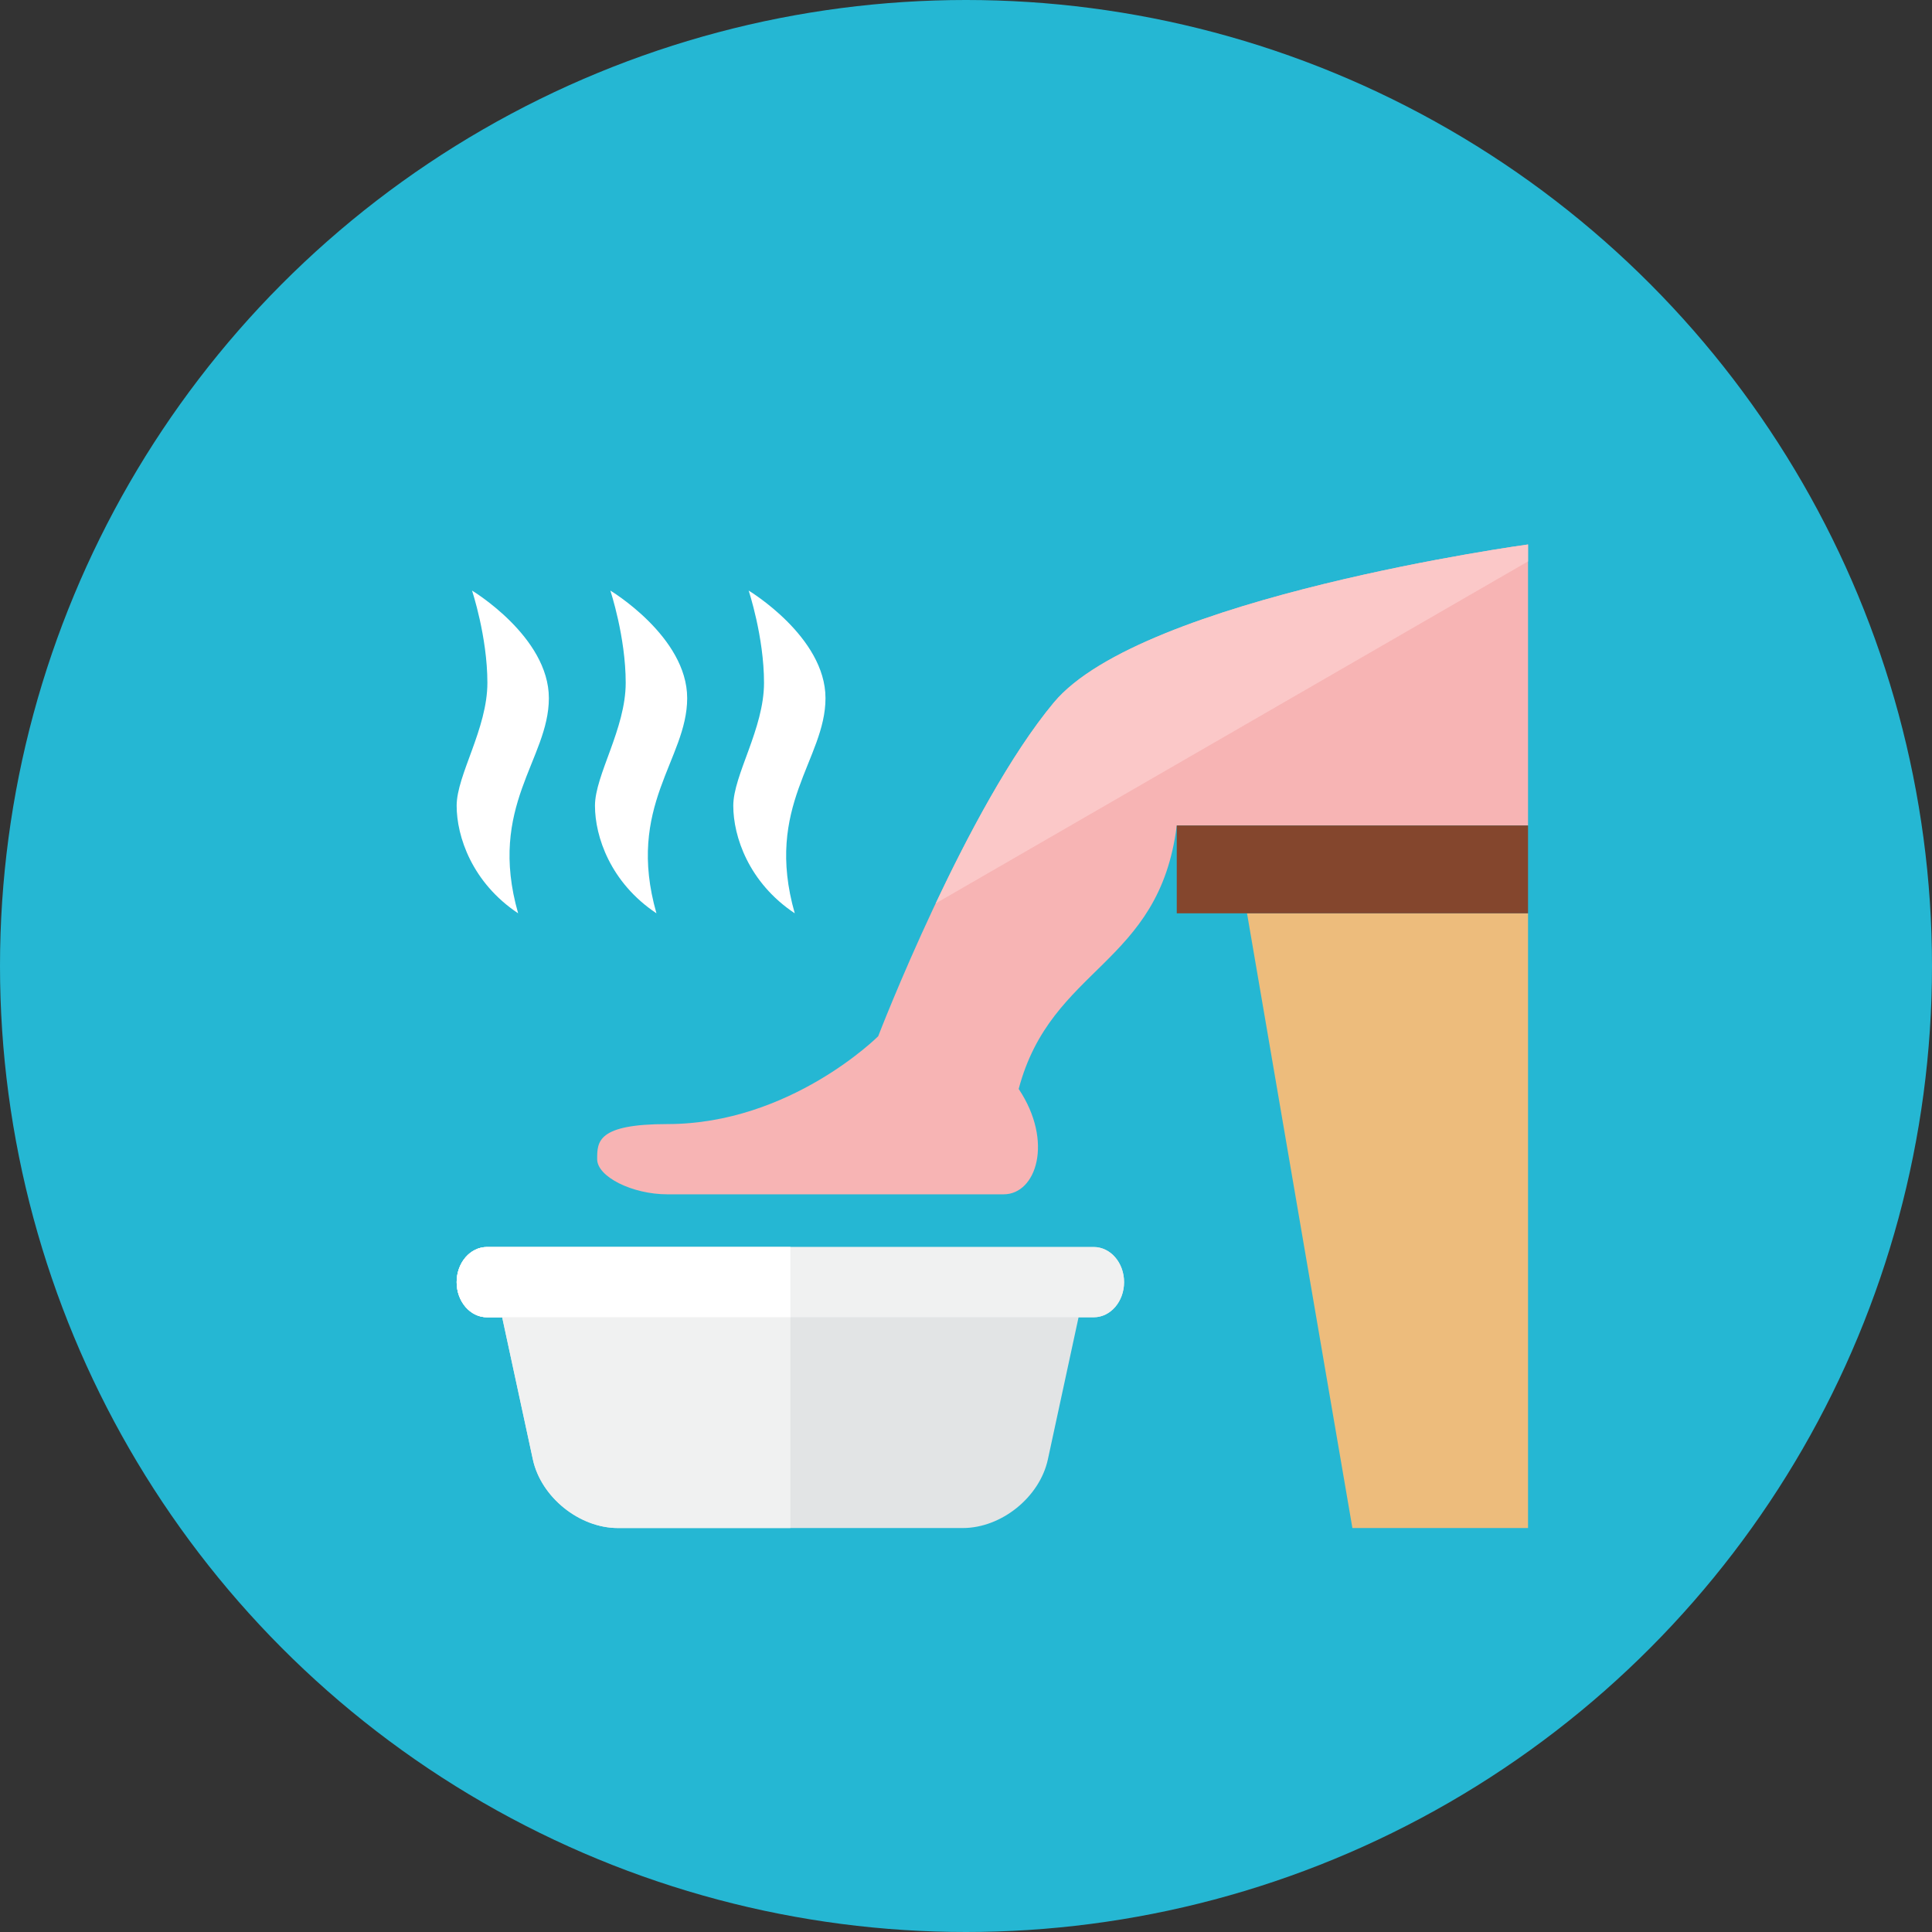 <?xml version="1.0" encoding="iso-8859-1"?>
<!-- Generator: Adobe Illustrator 17.1.0, SVG Export Plug-In . SVG Version: 6.00 Build 0)  -->
<!DOCTYPE svg PUBLIC "-//W3C//DTD SVG 1.0//EN" "http://www.w3.org/TR/2001/REC-SVG-20010904/DTD/svg10.dtd">
<svg version="1.0" xmlns="http://www.w3.org/2000/svg" xmlns:xlink="http://www.w3.org/1999/xlink" x="0px" y="0px" width="110px"
	 height="110px" viewBox="0 0 110 110" style="enable-background:new 0 0 110 110;" xml:space="preserve">
<rect x="0" y="0" width="110" height="110" fill="#333333" stroke="none"/>
<g id="Artboard">
</g>
<g id="Multicolor">
	<circle style="fill:#25B7D3;" cx="55" cy="55" r="55"/>
	<g>
		<g>
			<path style="fill:#E2E4E5;" d="M62.273,71H27.728C26.774,71,26,71.895,26,73s0.773,2,1.727,2h0.864l1.747,8.09
				c0.464,2.15,2.644,3.91,4.844,3.91h19.636c2.2,0,4.38-1.759,4.844-3.91L61.409,75h0.864C63.227,75,64,74.105,64,73
				S63.227,71,62.273,71z"/>
		</g>
		<g>
			<path style="fill:#F0F1F1;" d="M45,71H27.728C26.774,71,26,71.896,26,73s0.773,2,1.727,2h0.864l1.747,8.09
				c0.464,2.151,2.644,3.91,4.844,3.91H45V71z"/>
		</g>
		<g>
			<polygon style="fill:#EDBC7C;" points="71,52 87,52 87,87 77,87 			"/>
		</g>
		<g>
			<path style="fill:#F7B4B4;" d="M87,31c0,0-22,3-27,9S50,59,50,59s-5,5-12,5c-4,0-4,1-4,2s2,2,4,2s17.73,0,19.144,0
				C59,68,60,65,58,62c1.856-7,8-7,9-15c1,0,20,0,20,0V31z"/>
		</g>
		<g>
			<path style="fill:#FFFFFF;" d="M34.75,33.625c0,0,4.375,2.625,4.375,6.125s-3.5,6.125-1.75,12.25
				c-2.625-1.75-3.5-4.375-3.5-6.125s1.75-4.375,1.75-7S34.75,33.625,34.75,33.625z"/>
		</g>
		<g>
			<path style="fill:#FFFFFF;" d="M42.625,33.625c0,0,4.375,2.625,4.375,6.125S43.5,45.875,45.25,52
				c-2.625-1.75-3.5-4.375-3.5-6.125s1.75-4.375,1.75-7S42.625,33.625,42.625,33.625z"/>
		</g>
		<g>
			<path style="fill:#FFFFFF;" d="M26.875,33.625c0,0,4.375,2.625,4.375,6.125S27.75,45.875,29.5,52
				c-2.625-1.75-3.5-4.375-3.5-6.125s1.75-4.375,1.75-7S26.875,33.625,26.875,33.625z"/>
		</g>
		<g>
			<rect x="67" y="47" style="fill:#84462D;" width="20" height="5"/>
		</g>
		<g>
			<path style="fill:#F0F1F1;" d="M64,73c0-1.104-0.773-2-1.727-2H27.728C26.774,71,26,71.896,26,73s0.773,2,1.727,2h0.864h32.818
				h0.864C63.227,75,64,74.104,64,73z"/>
		</g>
		<g>
			<path style="fill:#FFFFFF;" d="M45,71H27.728C26.774,71,26,71.896,26,73s0.773,2,1.727,2h0.864H45V71z"/>
		</g>
		<path style="fill:#FBC8C8;" d="M87,31c0,0-22,3-27,9c-2.435,2.922-4.869,7.503-6.726,11.436L87,31.964V31z"/>
	</g>
</g>
</svg>
